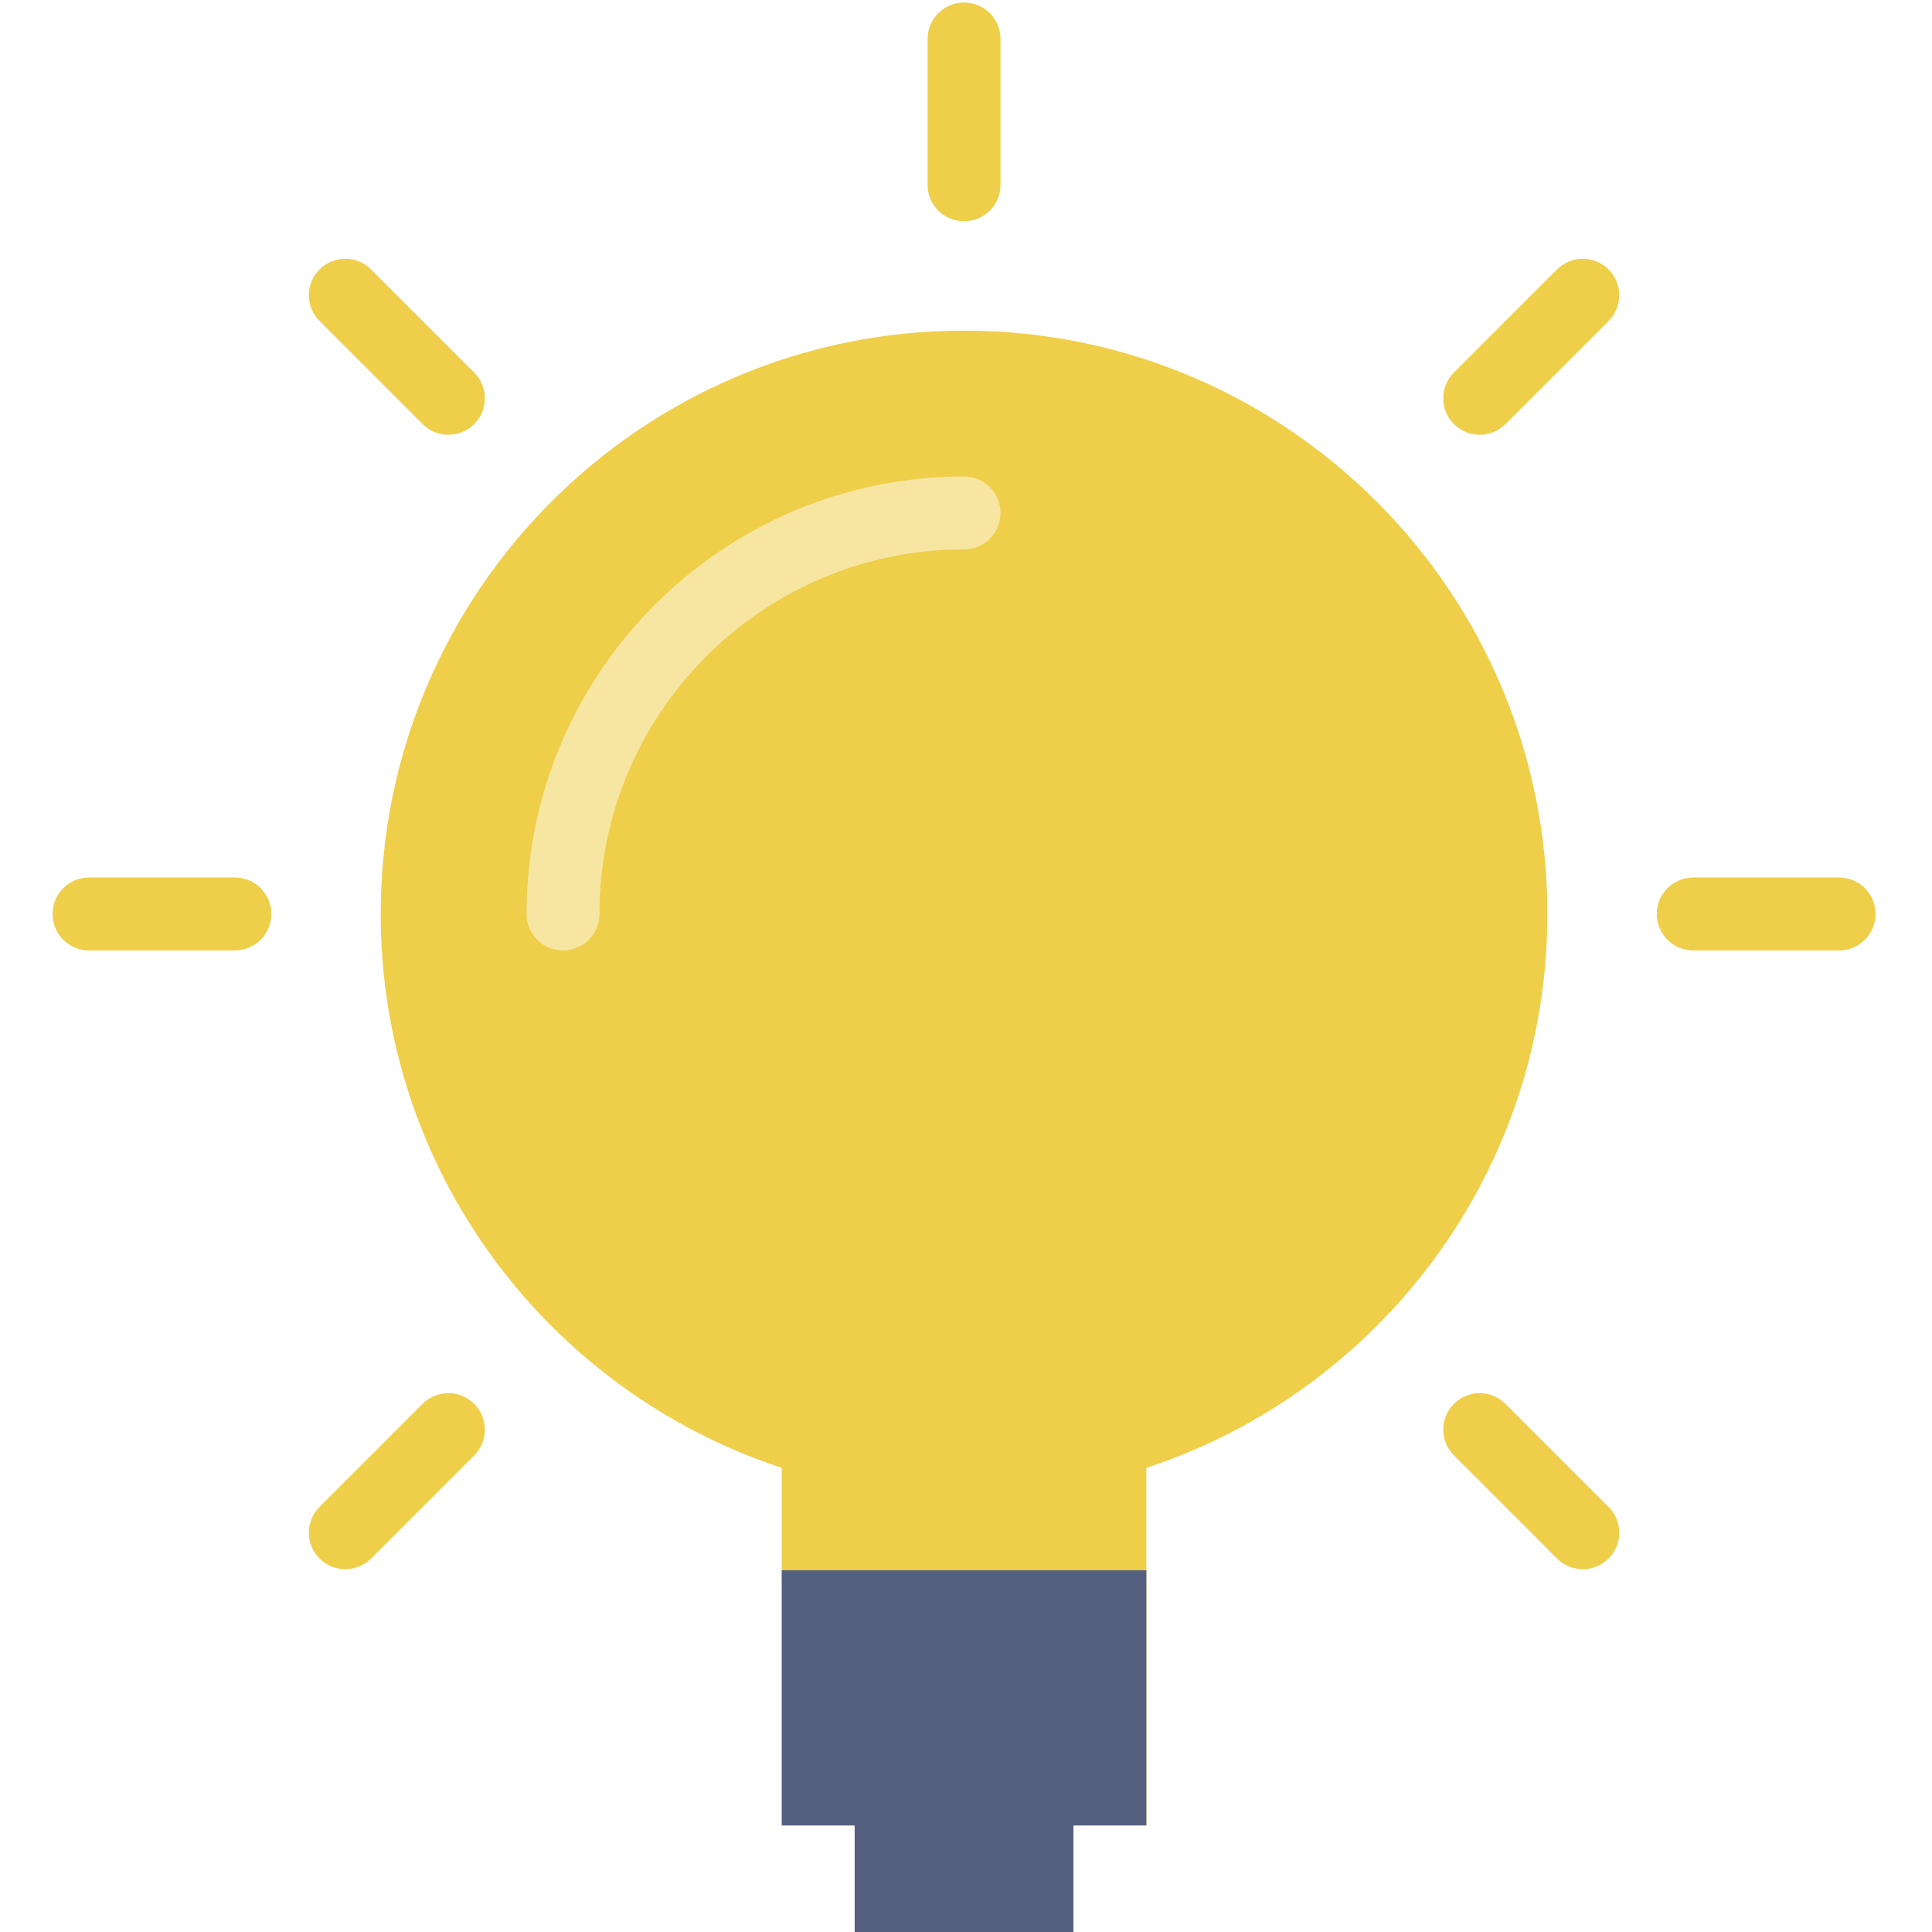 <?xml version="1.0" encoding="UTF-8" standalone="no"?>
<!-- Created with Inkscape (http://www.inkscape.org/) -->

<svg
   xmlns:dc="http://purl.org/dc/elements/1.1/"
   xmlns:cc="http://creativecommons.org/ns#"
   xmlns:rdf="http://www.w3.org/1999/02/22-rdf-syntax-ns#"
   xmlns:svg="http://www.w3.org/2000/svg"
   xmlns="http://www.w3.org/2000/svg"
   xmlns:sodipodi="http://sodipodi.sourceforge.net/DTD/sodipodi-0.dtd"
   xmlns:inkscape="http://www.inkscape.org/namespaces/inkscape"
   width="24"
   height="24"
   viewBox="0 0 24 24"
   id="svg2"
   version="1.1"
   inkscape:version="0.91 r13725"
   sodipodi:docname="tip.svg">
  <defs
     id="defs4" />
  <sodipodi:namedview
     id="base"
     pagecolor="#ffffff"
     bordercolor="#666666"
     borderopacity="1.0"
     inkscape:pageopacity="0.0"
     inkscape:pageshadow="2"
     inkscape:zoom="15.839192"
     inkscape:cx="41.20607"
     inkscape:cy="0.29729323"
     inkscape:document-units="px"
     inkscape:current-layer="g4177"
     showgrid="false"
     units="px"
     inkscape:window-width="1920"
     inkscape:window-height="1058"
     inkscape:window-x="-8"
     inkscape:window-y="-8"
     inkscape:window-maximized="1" />
  <g
     inkscape:label="Layer 1"
     inkscape:groupmode="layer"
     id="layer1"
     transform="translate(0,-1028.362)">
    <g
       id="g4177"
       transform="matrix(0.677,0,0,0.677,0.042,1036.439)">
      <g
         id="g4141" />
      <g
         id="g4143" />
      <g
         id="g4145" />
      <g
         id="g4147" />
      <g
         id="g4149" />
      <g
         id="g4151" />
      <g
         id="g4153" />
      <g
         id="g4155" />
      <g
         id="g4157" />
      <g
         id="g4159" />
      <g
         id="g4161" />
      <g
         id="g4163" />
      <g
         id="g4165" />
      <g
         id="g4167" />
      <g
         id="g4169" />
      <g
         id="g4264"
         transform="matrix(0.669,0,0,0.669,-0.101,-11.885)"
         inkscape:transform-center-x="322.94475"
         inkscape:transform-center-y="-162.73588">
        <path
           id="path4206"
           d="m 26.5,9 c -8.837,0 -16,7.164 -16,16 0,7.089 4.615,13.091 11,15.192 l 0,9.808 2,0 0,3 6,0 0,-3 2,0 0,-9.808 c 6.385,-2.101 11,-8.103 11,-15.192 0,-8.836 -7.163,-16 -16,-16 z"
           style="fill:#efce4a"
           inkscape:connector-curvature="0" />
        <g
           id="g4208">
          <path
             id="path4210"
             d="m 26.5,0 c -0.553,0 -1,0.447 -1,1 l 0,4 c 0,0.553 0.447,1 1,1 0.553,0 1,-0.447 1,-1 l 0,-4 c 0,-0.553 -0.447,-1 -1,-1 z"
             style="fill:#efce4a"
             inkscape:connector-curvature="0" />
          <path
             id="path4212"
             d="m 50.5,24 -4,0 c -0.553,0 -1,0.447 -1,1 0,0.553 0.447,1 1,1 l 4,0 c 0.553,0 1,-0.447 1,-1 0,-0.553 -0.447,-1 -1,-1 z"
             style="fill:#efce4a"
             inkscape:connector-curvature="0" />
          <path
             id="path4214"
             d="m 6.5,24 -4,0 c -0.553,0 -1,0.447 -1,1 0,0.553 0.447,1 1,1 l 4,0 c 0.553,0 1,-0.447 1,-1 0,-0.553 -0.447,-1 -1,-1 z"
             style="fill:#efce4a"
             inkscape:connector-curvature="0" />
          <path
             id="path4216"
             d="m 42.764,7.322 -2.828,2.828 c -0.391,0.391 -0.391,1.023 0,1.414 0.195,0.195 0.451,0.293 0.707,0.293 0.256,0 0.512,-0.098 0.707,-0.293 l 2.828,-2.828 c 0.391,-0.391 0.391,-1.023 0,-1.414 -0.391,-0.391 -1.024,-0.39 -1.414,0 z"
             style="fill:#efce4a"
             inkscape:connector-curvature="0" />
          <path
             id="path4218"
             d="m 11.65,38.436 -2.828,2.828 c -0.391,0.391 -0.391,1.023 0,1.414 0.195,0.195 0.451,0.293 0.707,0.293 0.256,0 0.512,-0.098 0.707,-0.293 l 2.828,-2.828 c 0.391,-0.391 0.391,-1.023 0,-1.414 -0.391,-0.391 -1.023,-0.391 -1.414,0 z"
             style="fill:#efce4a"
             inkscape:connector-curvature="0" />
          <path
             id="path4220"
             d="m 41.35,38.436 c -0.391,-0.391 -1.023,-0.391 -1.414,0 -0.391,0.391 -0.391,1.023 0,1.414 l 2.828,2.828 c 0.195,0.195 0.451,0.293 0.707,0.293 0.256,0 0.512,-0.098 0.707,-0.293 0.391,-0.391 0.391,-1.023 0,-1.414 L 41.35,38.436 Z"
             style="fill:#efce4a"
             inkscape:connector-curvature="0" />
          <path
             id="path4222"
             d="m 10.236,7.322 c -0.391,-0.391 -1.023,-0.391 -1.414,0 -0.391,0.391 -0.391,1.023 0,1.414 l 2.828,2.828 c 0.195,0.195 0.451,0.293 0.707,0.293 0.256,0 0.512,-0.098 0.707,-0.293 0.391,-0.391 0.391,-1.023 0,-1.414 L 10.236,7.322 Z"
             style="fill:#efce4a"
             inkscape:connector-curvature="0" />
        </g>
        <path
           id="path4224"
           d="m 15.5,26 c -0.553,0 -1,-0.447 -1,-1 0,-6.617 5.383,-12 12,-12 0.553,0 1,0.447 1,1 0,0.553 -0.447,1 -1,1 -5.514,0 -10,4.486 -10,10 0,0.553 -0.447,1 -1,1 z"
           style="fill:#f7e6a1"
           inkscape:connector-curvature="0" />
        <polygon
           id="polygon4226"
           points="23.5,50 23.5,53 29.5,53 29.5,50 31.5,50 31.5,43 21.5,43 21.5,50 "
           style="fill:#556080" />
        <g
           id="g4228" />
        <g
           id="g4230" />
        <g
           id="g4232" />
        <g
           id="g4234" />
        <g
           id="g4236" />
        <g
           id="g4238" />
        <g
           id="g4240" />
        <g
           id="g4242" />
        <g
           id="g4244" />
        <g
           id="g4246" />
        <g
           id="g4248" />
        <g
           id="g4250" />
        <g
           id="g4252" />
        <g
           id="g4254" />
        <g
           id="g4256" />
      </g>
    </g>
  </g>
</svg>
